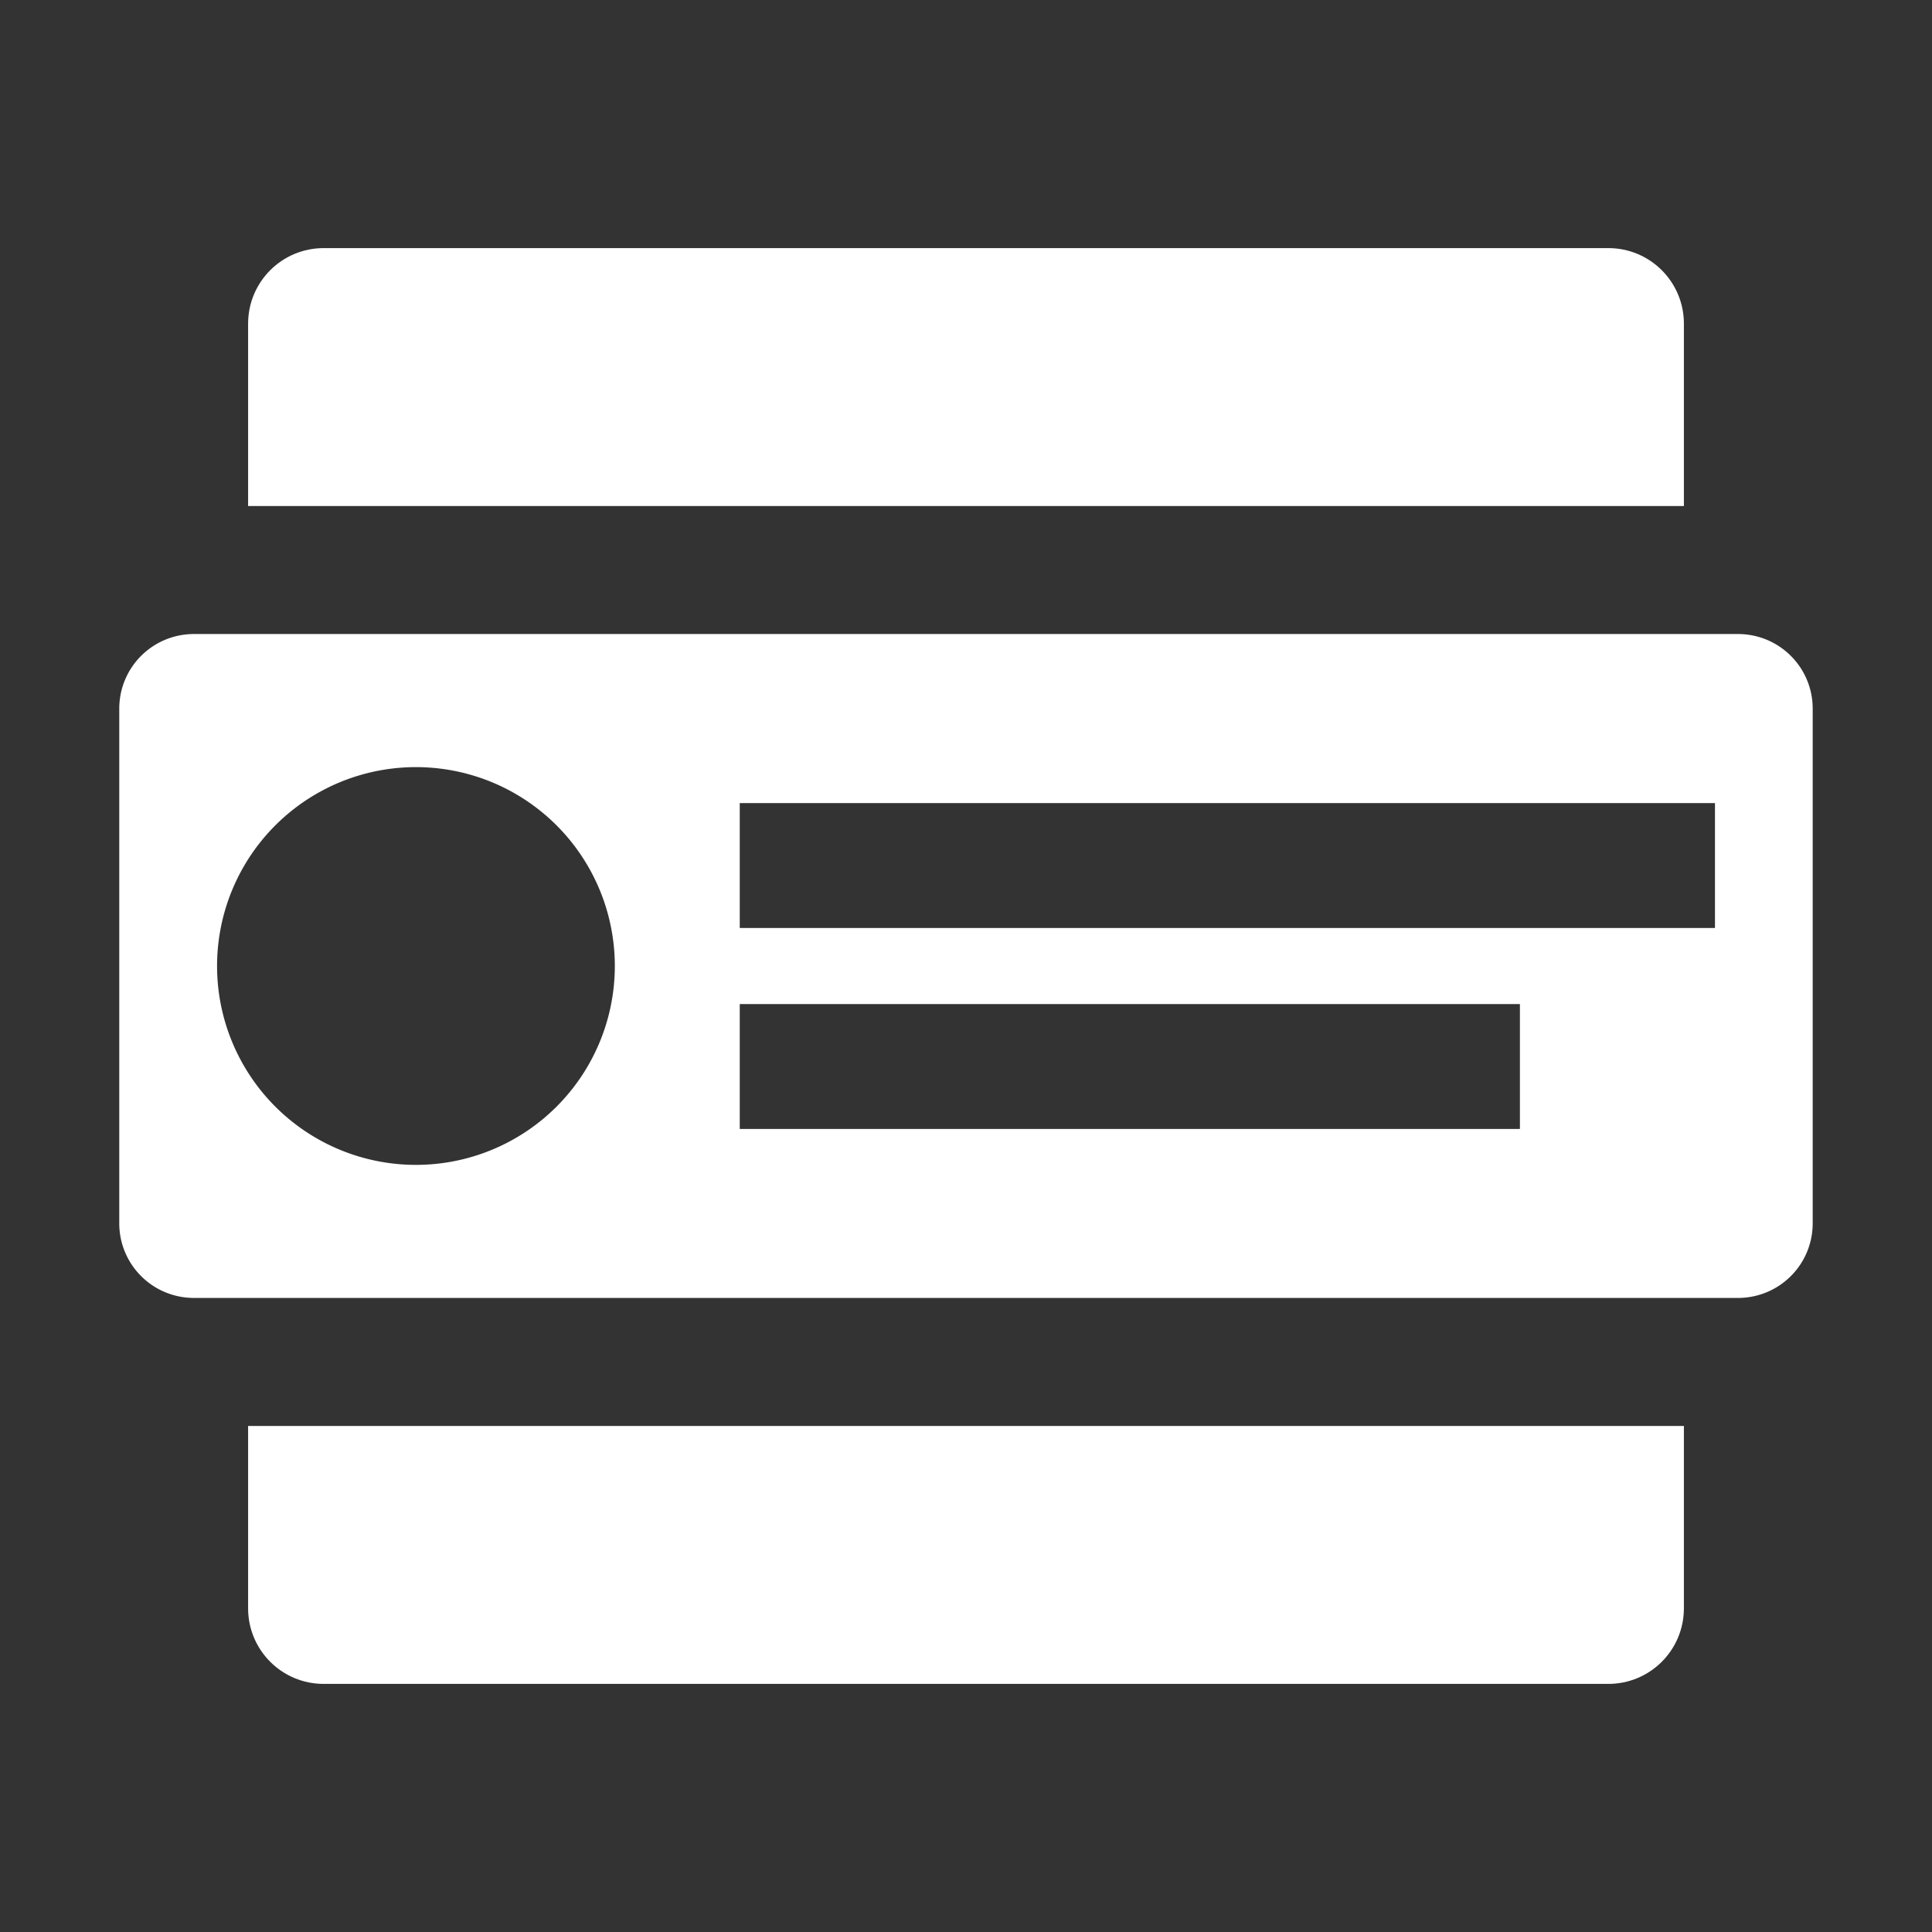 <?xml version="1.0" encoding="UTF-8"?>
<svg version="1.1" viewBox="0 0 48 48" xmlns="http://www.w3.org/2000/svg">
    <rect x="0" y="0" width="48" height="48" fill="#333333" stroke="none"/>
    <path d="m8.043 6.164c-1.04 0-1.879 0.839-1.879 1.879v4.529h35.672v-4.529c0-1.04-0.839-1.879-1.879-1.879zm-1.879 29.264v4.529c0 1.04 0.839 1.879 1.879 1.879h31.914c1.04 0 1.879-0.839 1.879-1.879v-4.529z" fill="#fff" stroke-width=".939"/>
    <path d="m4.822 15.752c-1.03 0-1.859 0.828-1.859 1.857v12.781c0 1.03 0.83 1.857 1.859 1.857h38.355c1.03 0 1.859-0.828 1.859-1.857v-12.781c0-1.03-0.83-1.857-1.859-1.857zm5.512 3.307a4.941 4.941 0 0 1 4.941 4.941 4.941 4.941 0 0 1 -4.941 4.941 4.941 4.941 0 0 1 -4.941 -4.941 4.941 4.941 0 0 1 4.941 -4.941zm8.045 0.893h24.229v3.103h-24.229zm0 4.994h19.383v3.103h-19.383z" fill="#fff"/>
</svg>
